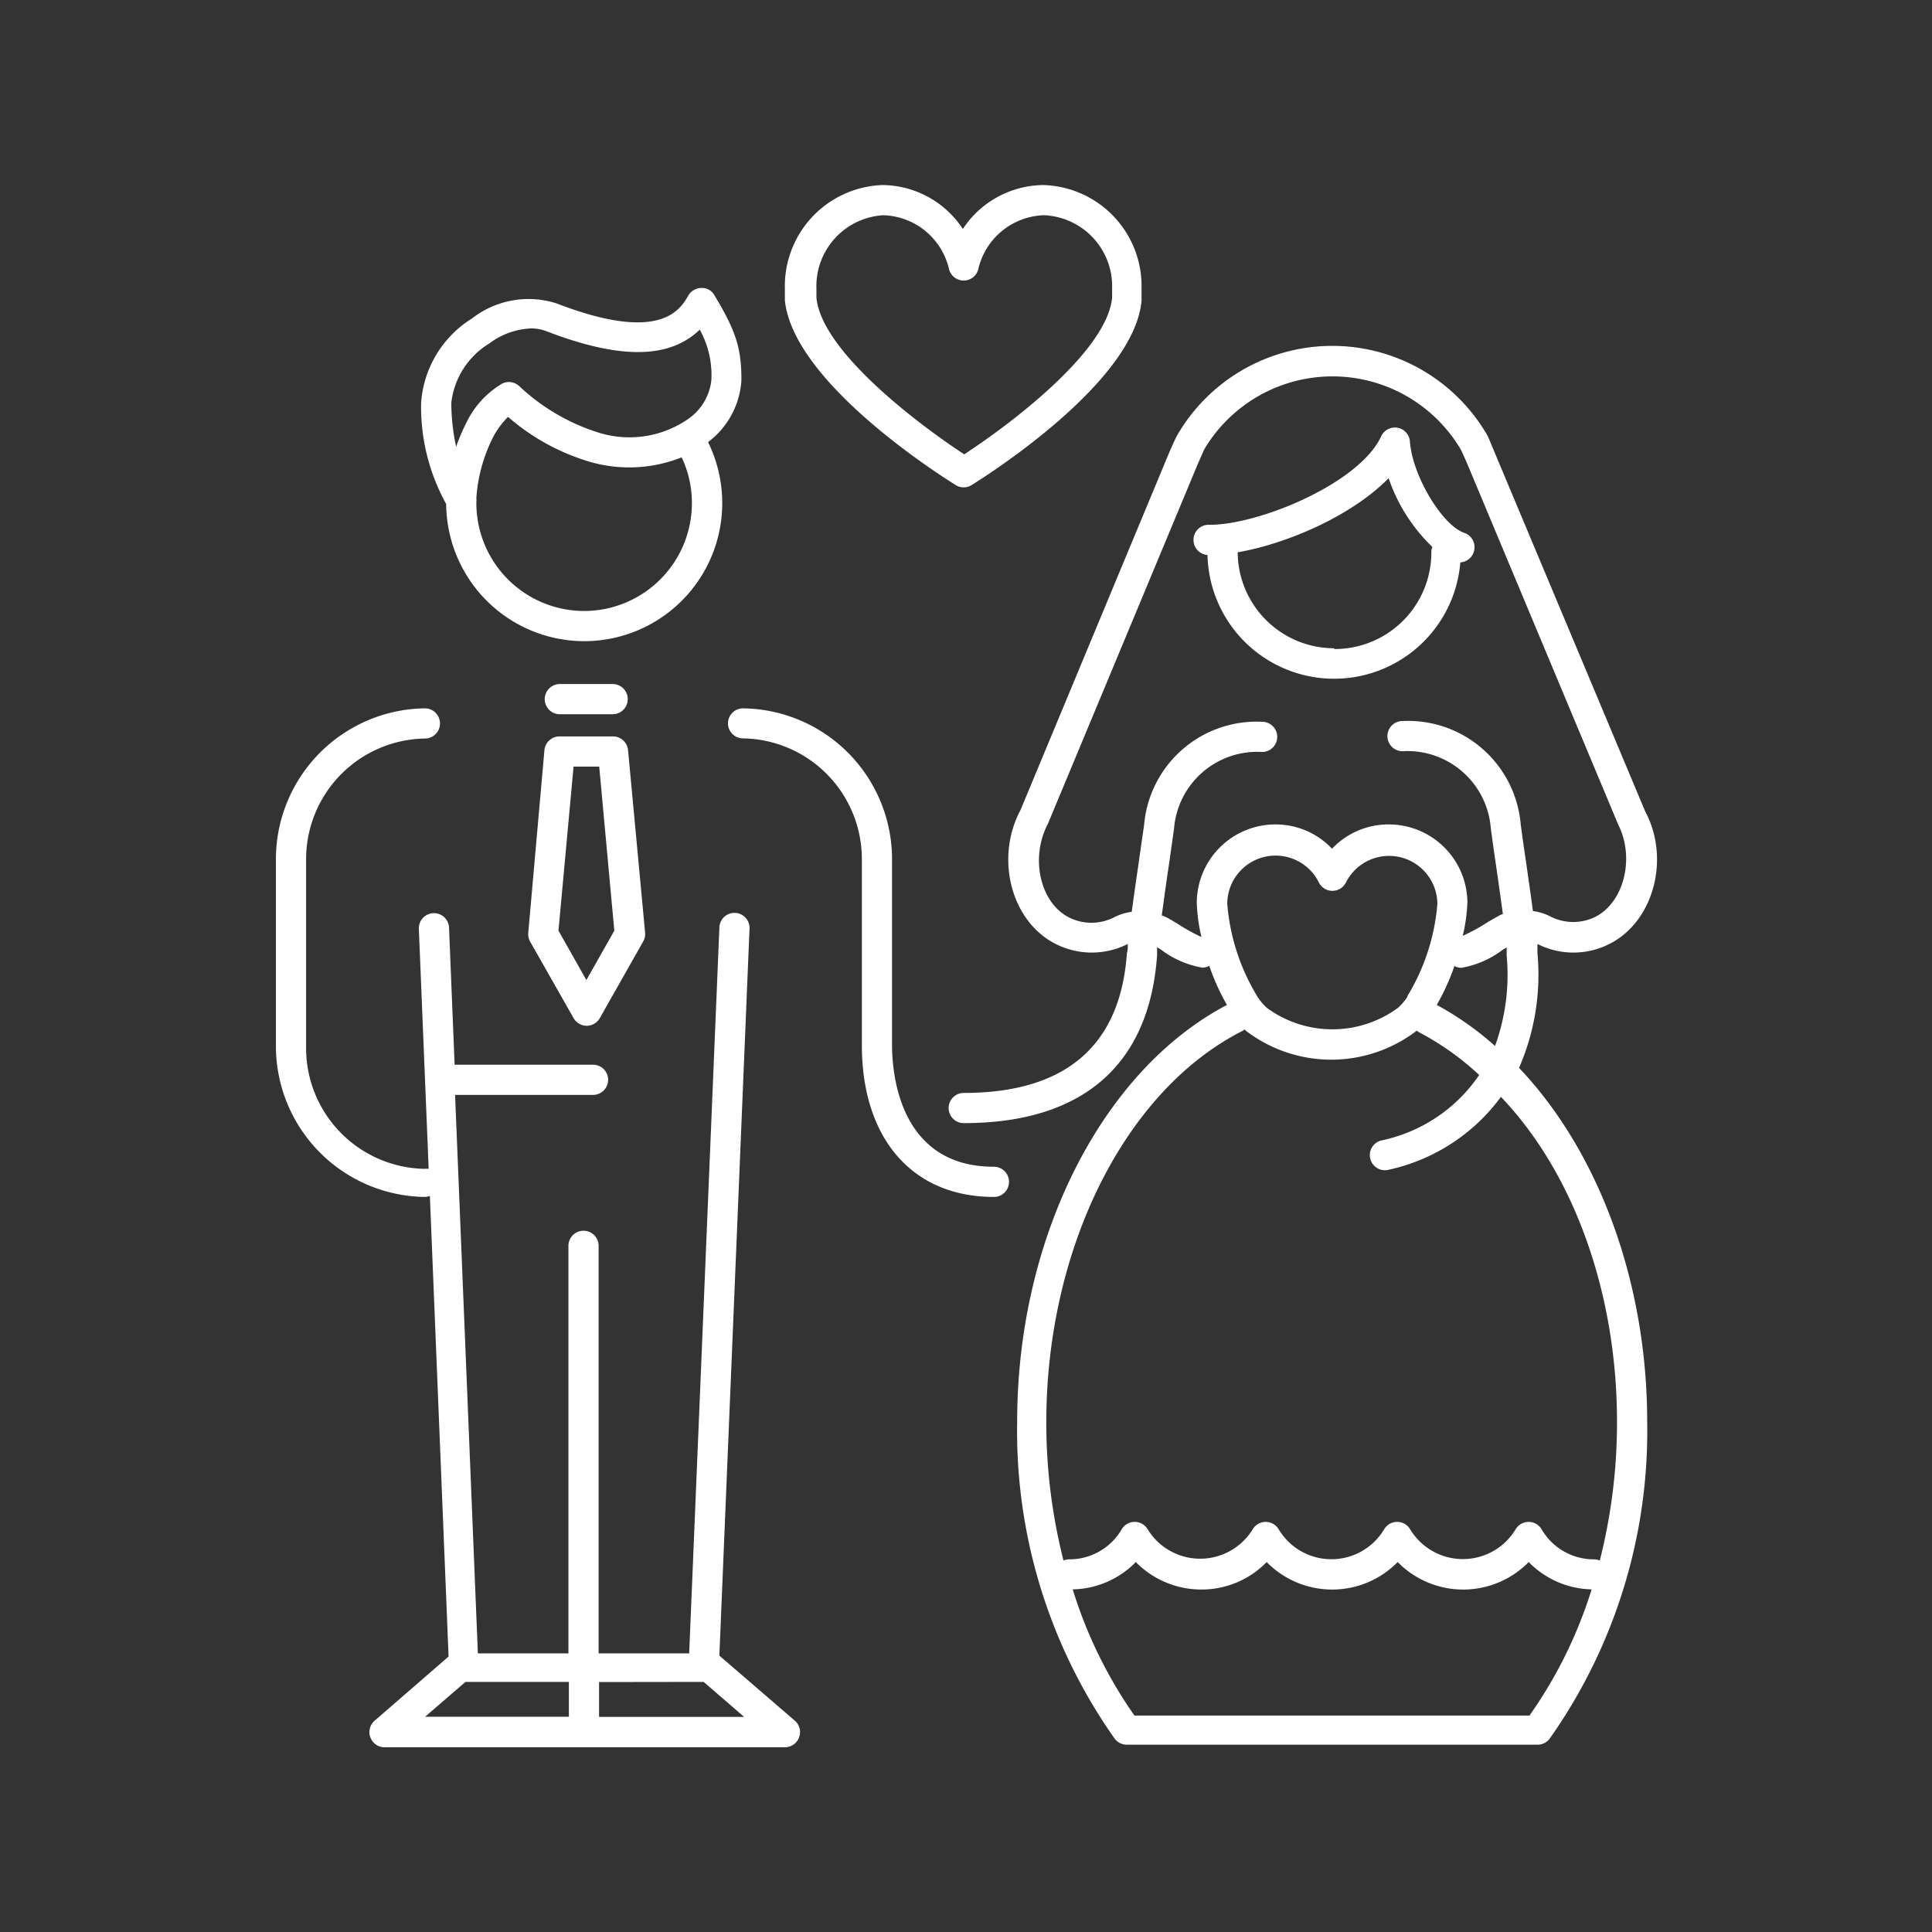 <?xml version="1.0" ?>
<svg data-name="Layer 1" id="Layer_1" viewBox="0 0 128 128"
  xmlns="http://www.w3.org/2000/svg">
  <rect x="0" y="0" width="128" height="128" fill="#333333" stroke="none"/>
  <title/>
  <path fill="white" d="M63.32,32.14a1,1,0,0,0,1.05,0c1.1-.69,10.77-6.82,11.26-12.21,0-.05,0-.37,0-.45s0-.34,0-.35a6.7,6.7,0,0,0-6.51-6.87,6.46,6.46,0,0,0-5.33,2.91,6.43,6.43,0,0,0-5.32-2.91A6.7,6.7,0,0,0,52,19.13s0,.22,0,.31,0,.42,0,.46C52.55,25.32,62.22,31.45,63.32,32.14Zm-4.8-17.88a4.61,4.61,0,0,1,4.36,3.59,1,1,0,0,0,1.93,0,4.61,4.61,0,0,1,4.36-3.59,4.71,4.71,0,0,1,4.51,4.86v.27c0,.05,0,.25,0,.33-.32,3.54-6.75,8.4-9.8,10.38-3.05-2-9.47-6.84-9.79-10.39,0-.05,0-.29,0-.35v-.23A4.71,4.71,0,0,1,58.52,14.26Z"/>
  <path fill="white" d="M38.71,42.48a9.15,9.15,0,0,0,8.2-13.19,5.54,5.54,0,0,0,2.21-4.08c0-2-.27-3.15-1.79-5.65a.93.93,0,0,0-.86-.48,1,1,0,0,0-.86.49c-.55.95-1.85,3.19-8.74.53a6.09,6.09,0,0,0-5.6,1,7.17,7.17,0,0,0-3.37,5.58,13.28,13.28,0,0,0,1.66,6.71A9.16,9.16,0,0,0,38.71,42.48Zm0-2a7.15,7.15,0,0,1-7.15-7.15s0-.07,0-.1a1,1,0,0,0,0-.25,10.54,10.54,0,0,1,1.1-4,5.49,5.49,0,0,1,1-1.36,14.52,14.52,0,0,0,5.5,3,9.37,9.37,0,0,0,6-.32,7,7,0,0,1,.68,3A7.15,7.15,0,0,1,38.71,40.48Zm-6.3-17.72a4.94,4.94,0,0,1,2.75-1,2.68,2.68,0,0,1,1,.17c4.88,1.88,8.17,1.87,10.2-.09a6.21,6.21,0,0,1,.77,3.34,3.6,3.6,0,0,1-1.51,2.56,6.84,6.84,0,0,1-6,.91,13.57,13.57,0,0,1-5.23-3.08,1,1,0,0,0-1.13-.15A6.07,6.07,0,0,0,30.9,28a13.08,13.08,0,0,0-.68,1.6,14,14,0,0,1-.32-2.91A5.3,5.3,0,0,1,32.41,22.76Z"/>
  <path fill="white" d="M48.23,47.92a1,1,0,0,0,1,1A8,8,0,0,1,57.1,57V69.23c0,6.21,3.35,10.07,8.75,10.07a1,1,0,0,0,0-2c-6.27,0-6.75-6.18-6.75-8.07V57a10,10,0,0,0-9.87-10.07A1,1,0,0,0,48.23,47.92Z"/>
  <path fill="white" d="M28.15,79.3a.93.93,0,0,0,.33-.07l1.24,30.52L24.82,114a1,1,0,0,0-.28,1.11,1,1,0,0,0,.93.65H52a1,1,0,0,0,.94-.65,1,1,0,0,0-.28-1.11l-5-4.31h0l2-48.21a1,1,0,0,0-1-1,1,1,0,0,0-1,1l-2,48.06h-6v-27a1,1,0,0,0-2,0v27h-6l-1.51-37h9.14a1,1,0,0,0,0-2H30.12l-.37-9.08a1,1,0,0,0-2,.08l.65,15.9a1,1,0,0,0-.25,0,8,8,0,0,1-7.87-8.07V57a8,8,0,0,1,7.87-8.07,1,1,0,0,0,0-2A10,10,0,0,0,18.28,57V69.23A10,10,0,0,0,28.15,79.3Zm18.47,32.13h0l2.68,2.32H39.69v-2.31Zm-8.93,0v2.31H28.16l2.68-2.31Z"/>
  <path fill="white" d="M35,61.79a1,1,0,0,0,.12.59L38,67.45a1,1,0,0,0,.87.51,1,1,0,0,0,.87-.51l2.87-5.07a1,1,0,0,0,.13-.59L41.61,49.7a1,1,0,0,0-1-.91H37.07a1,1,0,0,0-1,.91Zm3-11H39.7l1,10.87-1.85,3.27L37,61.66Z"/>
  <path fill="white" d="M40.59,47.32a1,1,0,0,0,0-2h-3.5a1,1,0,0,0,0,2Z"/>
  <path fill="white" d="M98.55,28.86a11.87,11.87,0,0,0-20.57,0c-.14.26-.49,1.06-.5,1.08L67.61,53.67c-1.68,3.15-.65,7.26,2.2,8.8a5.29,5.29,0,0,0,4.91.07c0,.22,0,.42-.06.61-.43,6.14-4.07,9.26-10.81,9.26a1,1,0,1,0,0,2c7.87,0,12.3-3.85,12.81-11.12,0-.17,0-.35,0-.53l.24.14a6.3,6.3,0,0,0,2.76,1.21,1,1,0,0,0,.46-.12,14.31,14.31,0,0,0,1.17,2.59C73,70.93,67.39,82,67.39,94.19a35.32,35.32,0,0,0,6.46,21,1,1,0,0,0,.8.4h27.22a1,1,0,0,0,.8-.4,35.32,35.32,0,0,0,6.46-21c0-9.3-3.25-17.93-8.49-23.44a15.46,15.46,0,0,0,1.22-7.6c0-.19,0-.39,0-.61a5.27,5.27,0,0,0,4.9-.07c2.85-1.54,3.88-5.65,2.24-8.71L99,29.92S98.68,29.13,98.55,28.86ZM93.24,66l0,.05a3.63,3.63,0,0,1-.63.73,7.35,7.35,0,0,1-8.67,0,3.49,3.49,0,0,1-.63-.75,13.92,13.92,0,0,1-2-6.14,3.2,3.2,0,0,1,6.07-1.42,1,1,0,0,0,.89.55,1,1,0,0,0,.9-.55,3.2,3.2,0,0,1,6.06,1.42A13.92,13.92,0,0,1,93.24,66Zm8.12,47.66H75.16a29.84,29.84,0,0,1-4.09-8.36,6,6,0,0,0,4.18-1.81,6.08,6.08,0,0,0,4.33,1.82,6,6,0,0,0,4.34-1.82,6.08,6.08,0,0,0,8.68,0,6.08,6.08,0,0,0,8.68,0,6,6,0,0,0,4.17,1.81A29.84,29.84,0,0,1,101.36,113.62Zm5.77-19.43a37.13,37.13,0,0,1-1.14,9.16,1,1,0,0,0-.38-.08,4,4,0,0,1-3.48-2,1,1,0,0,0-1.71,0,4.08,4.08,0,0,1-7,0,1,1,0,0,0-1.71,0,4.07,4.07,0,0,1-7,0,1,1,0,0,0-1.71,0,4.08,4.08,0,0,1-6.56.56,4.46,4.46,0,0,1-.41-.56,1,1,0,0,0-1.71,0,4,4,0,0,1-3.48,2,1,1,0,0,0-.38.08,37.13,37.13,0,0,1-1.14-9.16c0-11.55,5.23-22,13-25.93a.64.64,0,0,0,.13-.1l.08.08a9.31,9.31,0,0,0,11.34,0l0,0a.57.57,0,0,0,.13.1,18.52,18.52,0,0,1,4,2.84,10.39,10.39,0,0,1-6.49,4.34,1,1,0,0,0,.49,1.94,12.53,12.53,0,0,0,7.44-4.83C104.25,77.7,107.13,85.63,107.13,94.19ZM95.19,66.58A15,15,0,0,0,96.36,64a1,1,0,0,0,.46.12,6.3,6.3,0,0,0,2.76-1.21l.24-.14c0,.18,0,.36,0,.53a13.82,13.82,0,0,1-.77,6A20.25,20.25,0,0,0,95.19,66.58Zm10.57-5.87a3.31,3.31,0,0,1-3.06,0,3.59,3.59,0,0,0-1.14-.35c-.13-1-.28-2-.43-3.08-.13-.87-.26-1.77-.38-2.67a7.49,7.49,0,0,0-7.83-6.84,1,1,0,0,0,0,2,5.54,5.54,0,0,1,5.85,5.11c.12.9.25,1.81.38,2.69.15,1.06.3,2.09.42,3-.09,0-.19.06-.28.11s-.45.25-.75.43a12.43,12.43,0,0,1-1.63.89,11.18,11.18,0,0,0,.31-2.26A5.21,5.21,0,0,0,92,54.62a5.14,5.14,0,0,0-3.75,1.61,5.14,5.14,0,0,0-3.75-1.61,5.21,5.21,0,0,0-5.21,5.2,11.18,11.18,0,0,0,.31,2.26A12.43,12.43,0,0,1,78,61.19c-.3-.18-.57-.34-.75-.43s-.19-.07-.28-.11c.13-.94.27-2,.43-3.06.13-.87.25-1.76.38-2.66a5.53,5.53,0,0,1,5.84-5.11,1,1,0,0,0,0-2,7.48,7.48,0,0,0-7.82,6.84c-.13.89-.26,1.78-.38,2.65-.16,1.08-.31,2.14-.44,3.1a3.59,3.59,0,0,0-1.14.35,3.31,3.31,0,0,1-3.06,0c-1.88-1-2.54-3.93-1.35-6.19l9.91-23.79s.32-.73.44-1a9.88,9.88,0,0,1,17,0c.12.23.43.95.43.95h0l10,23.9C108.3,56.78,107.64,59.69,105.76,60.71Z"/>
  <path fill="white" d="M93.41,29.25a1,1,0,0,0-.81-.91,1,1,0,0,0-1.09.56c-1.44,3.13-8.1,5.87-11.36,5.87a1,1,0,0,0-.15,2,8.39,8.39,0,0,0,16.75.49,1,1,0,0,0,.88-.66A1,1,0,0,0,97,35.3C95.53,34.78,93.57,31.5,93.41,29.25Zm-5,13.7A6.4,6.4,0,0,1,82,36.59c3.25-.56,7.56-2.41,10-4.91a11.4,11.4,0,0,0,2.9,4.56.82.82,0,0,0-.07.31A6.4,6.4,0,0,1,88.39,43Z"/>
</svg>